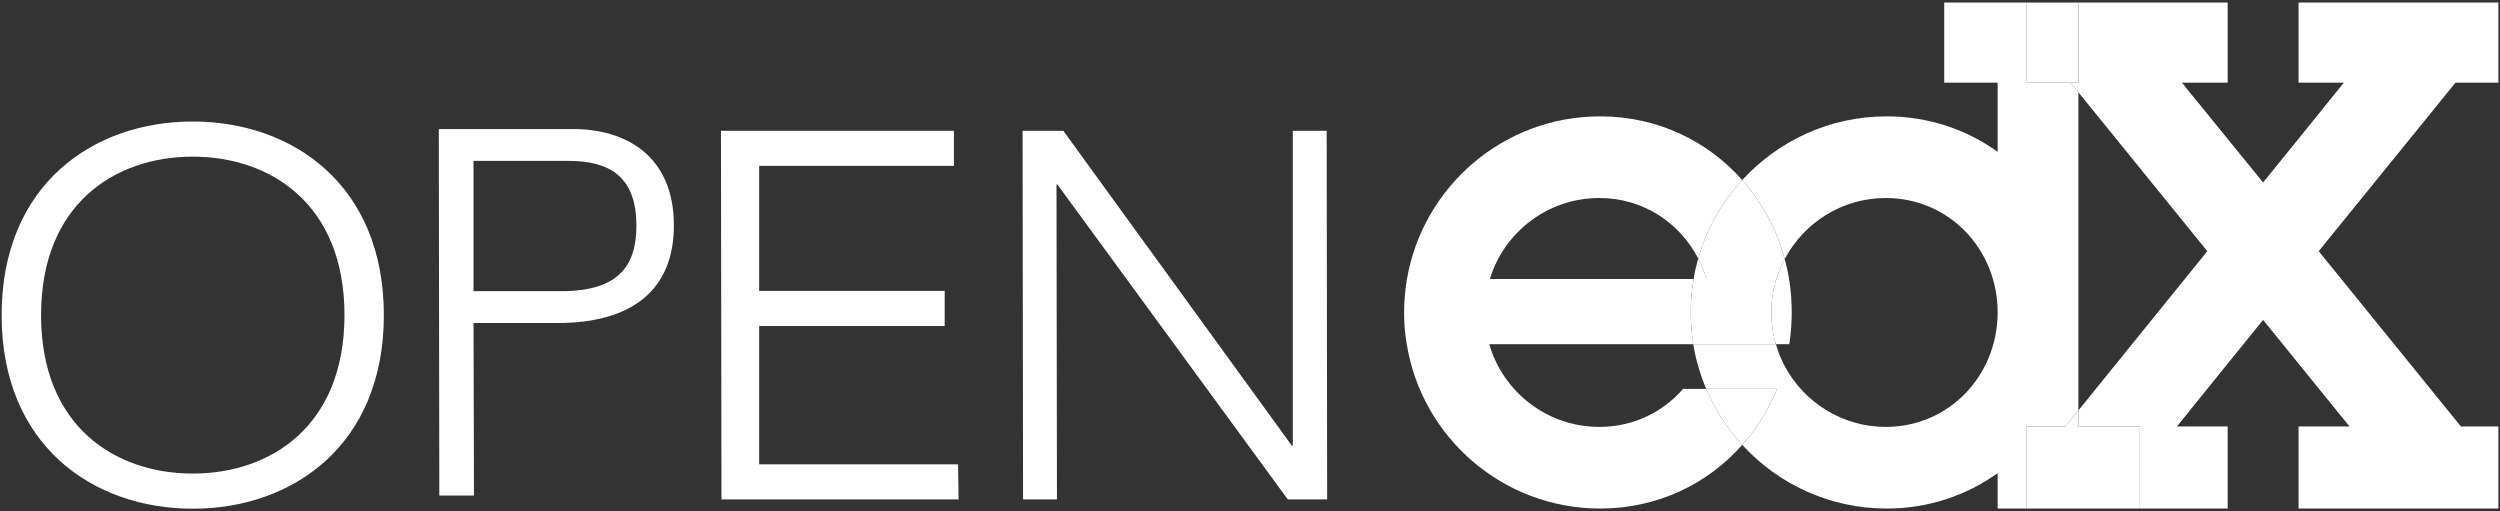 <?xml version="1.0" encoding="utf-8"?>
<!-- Generator: Adobe Illustrator 16.0.0, SVG Export Plug-In . SVG Version: 6.00 Build 0)  -->
<!DOCTYPE svg PUBLIC "-//W3C//DTD SVG 1.1//EN" "http://www.w3.org/Graphics/SVG/1.1/DTD/svg11.dtd">
<svg version="1.1" id="Layer_1" xmlns="http://www.w3.org/2000/svg" xmlns:xlink="http://www.w3.org/1999/xlink" x="0px" y="0px"
	 width="1386.141px" height="283.465px" viewBox="0 0 1386.141 283.465" enable-background="new 0 0 1386.141 283.465"
	 xml:space="preserve">
<rect x="0" y="0" width="1386.141" height="283.465" fill="#333333" stroke="none"/>
<g id="Layer_x0020_1">
	<g id="_766259824">
		<path fill="#FFFFFF" d="M22.762,174.727c0-61.823,41.216-87.874,84.104-87.874s84.132,26.051,84.132,87.874
			c0,61.824-41.244,87.846-84.132,87.846S22.762,236.552,22.762,174.727z M0.907,174.727c0,72.113,50.513,107.32,105.959,107.32
			s105.959-35.207,105.959-107.32c0-72.142-50.513-107.348-105.959-107.348S0.907,102.586,0.907,174.727z"/>
		<path fill="#FFFFFF" d="M243.581,274.734H262.8l-0.255-95.642h46.658c41.584,0,64.432-18.68,64.432-54.028
			c0-39.231-27.298-53.518-55.843-53.518h-74.494L243.581,274.734z M262.545,89.206h52.64c22.082,0,37.672,8.079,37.672,35.858
			c0,21.827-9.383,36.369-41.584,36.369h-48.728V89.206z"/>
		<polygon fill="#FFFFFF" points="400.025,276.888 531.496,276.888 531.213,257.442 420.917,257.442 420.917,180.737 
			523.786,180.737 523.786,161.263 420.917,161.263 420.917,91.984 528.916,91.984 528.916,72.539 399.742,72.539 		"/>
		<polygon fill="#FFFFFF" points="567.241,276.888 586.035,276.888 585.779,102.302 586.29,102.302 714.018,276.888 
			735.846,276.888 735.59,72.539 716.797,72.539 716.797,247.125 716.288,247.125 589.578,72.539 566.986,72.539 		"/>
		<g>
			<g>
				<path fill="#FFFFFF" d="M1206.993,236.467h28.148v45.496h-48.672v-45.496h-34.102v-8.873l71.49-88.327l-71.49-88.101
					l-4.365-5.329h4.365V1.418h82.773v44.419h-25.371l25.371,31.181l19.643,24.151l19.674-24.265l25.113-31.067h-25.113V1.418
					h110.777v44.419h-23.783l-75.826,93.43l78.859,97.2h20.75c0,14.797,0,30.699,0,45.496h-110.777v-45.496h28.26l-28.26-34.838
					l-19.674-24.265l-19.643,24.265L1206.993,236.467z"/>
				<polygon fill="#FFFFFF" points="1186.469,236.467 1186.469,281.963 1152.368,281.963 1123.739,281.963 1123.739,248.003 
					1123.739,236.467 1132.952,236.467 1145.112,236.467 1152.368,227.594 1152.368,236.467 				"/>
				<polygon fill="#FFFFFF" points="1148.002,45.837 1123.739,45.837 1123.739,1.418 1152.368,1.418 1152.368,45.837 				"/>
				<path fill="#FFFFFF" d="M1107.61,45.837h-29.623V1.418h29.623h16.129v44.419h24.264l4.365,5.329v122.088v0.34v54l-7.256,8.873
					h-12.16h-9.213v11.536v33.96h-16.129v-19.645c-17.234,12.359-38.354,19.645-61.541,19.645c-31.662,0-60.18-13.578-80.078-35.32
					c8.135-9.099,14.684-19.53,19.305-31.039h-39.318c-1.699-4.139-3.174-8.249-4.365-12.501c-1.219-4.025-2.068-8.022-2.805-12.274
					h7.539h38.324c1.219,4.252,2.807,8.249,4.877,12.133c10.658,20.041,31.775,33.732,56.041,33.732
					c34.951,0,61.766-28.262,62.021-63.1v-0.34c0-35.093-26.957-63.468-62.021-63.468c-24.266,0-45.383,13.691-56.041,33.846
					c-4.508-16.611-12.643-31.55-23.557-43.795c19.898-21.714,48.416-35.32,80.078-35.32c23.188,0,44.307,7.285,61.541,19.673
					V45.837z"/>
				<path fill="#FFFFFF" d="M993.43,173.254c0,6.066-0.482,11.877-1.332,17.574h-7.428c-1.701-5.584-2.551-11.508-2.551-17.574
					c0-6.435,0.992-12.756,2.807-18.567c1.219-3.883,2.777-7.653,4.621-11.055c0.963,3.515,1.813,7.285,2.408,11.055
					C992.948,160.611,993.43,166.932,993.43,173.254z"/>
				<path fill="#FFFFFF" d="M945.977,215.603h39.318c-4.621,11.509-11.17,21.94-19.305,31.039
					C957.627,237.544,950.825,227.112,945.977,215.603z"/>
				<path fill="#FFFFFF" d="M984.926,154.686c-1.814,5.812-2.807,12.133-2.807,18.567c0,6.066,0.85,11.99,2.551,17.574h-38.324
					h-7.539c-0.852-5.697-1.334-11.508-1.334-17.574c0-6.321,0.482-12.643,1.588-18.567h7.031c-1.221-4.024-2.666-7.767-4.48-11.281
					c4.594-16.526,13.098-31.323,24.379-43.568c10.914,12.245,19.049,27.184,23.557,43.795
					C987.704,147.033,986.145,150.803,984.926,154.686z"/>
				<path fill="#FFFFFF" d="M965.991,246.642c-19.162,21.742-47.084,35.32-78.746,35.32c-54,0-98.9-39.431-107.264-91.135
					c-0.992-5.697-1.475-11.508-1.475-17.574c0-6.321,0.625-12.643,1.588-18.567c8.873-51.222,53.404-90.17,107.15-90.17
					c31.662,0,59.584,13.606,78.746,35.32c-11.281,12.245-19.785,27.042-24.379,43.568c-10.316-20.041-30.699-33.619-54.85-33.619
					c-28.631,0-52.781,18.936-60.689,44.9h112.988c-1.105,5.925-1.588,12.246-1.588,18.567c0,6.066,0.482,11.877,1.334,17.574
					H825.733c7.625,26.476,32.031,45.865,61.029,45.865c18.793,0,35.178-8.107,46.459-21.09h12.756
					C950.825,227.112,957.627,237.544,965.991,246.642z"/>
				<path fill="#FFFFFF" d="M946.092,154.686h-7.031c0.596-3.883,1.445-7.653,2.551-11.281
					C943.426,146.92,944.872,150.662,946.092,154.686z"/>
			</g>
		</g>
	</g>
</g>
</svg>
